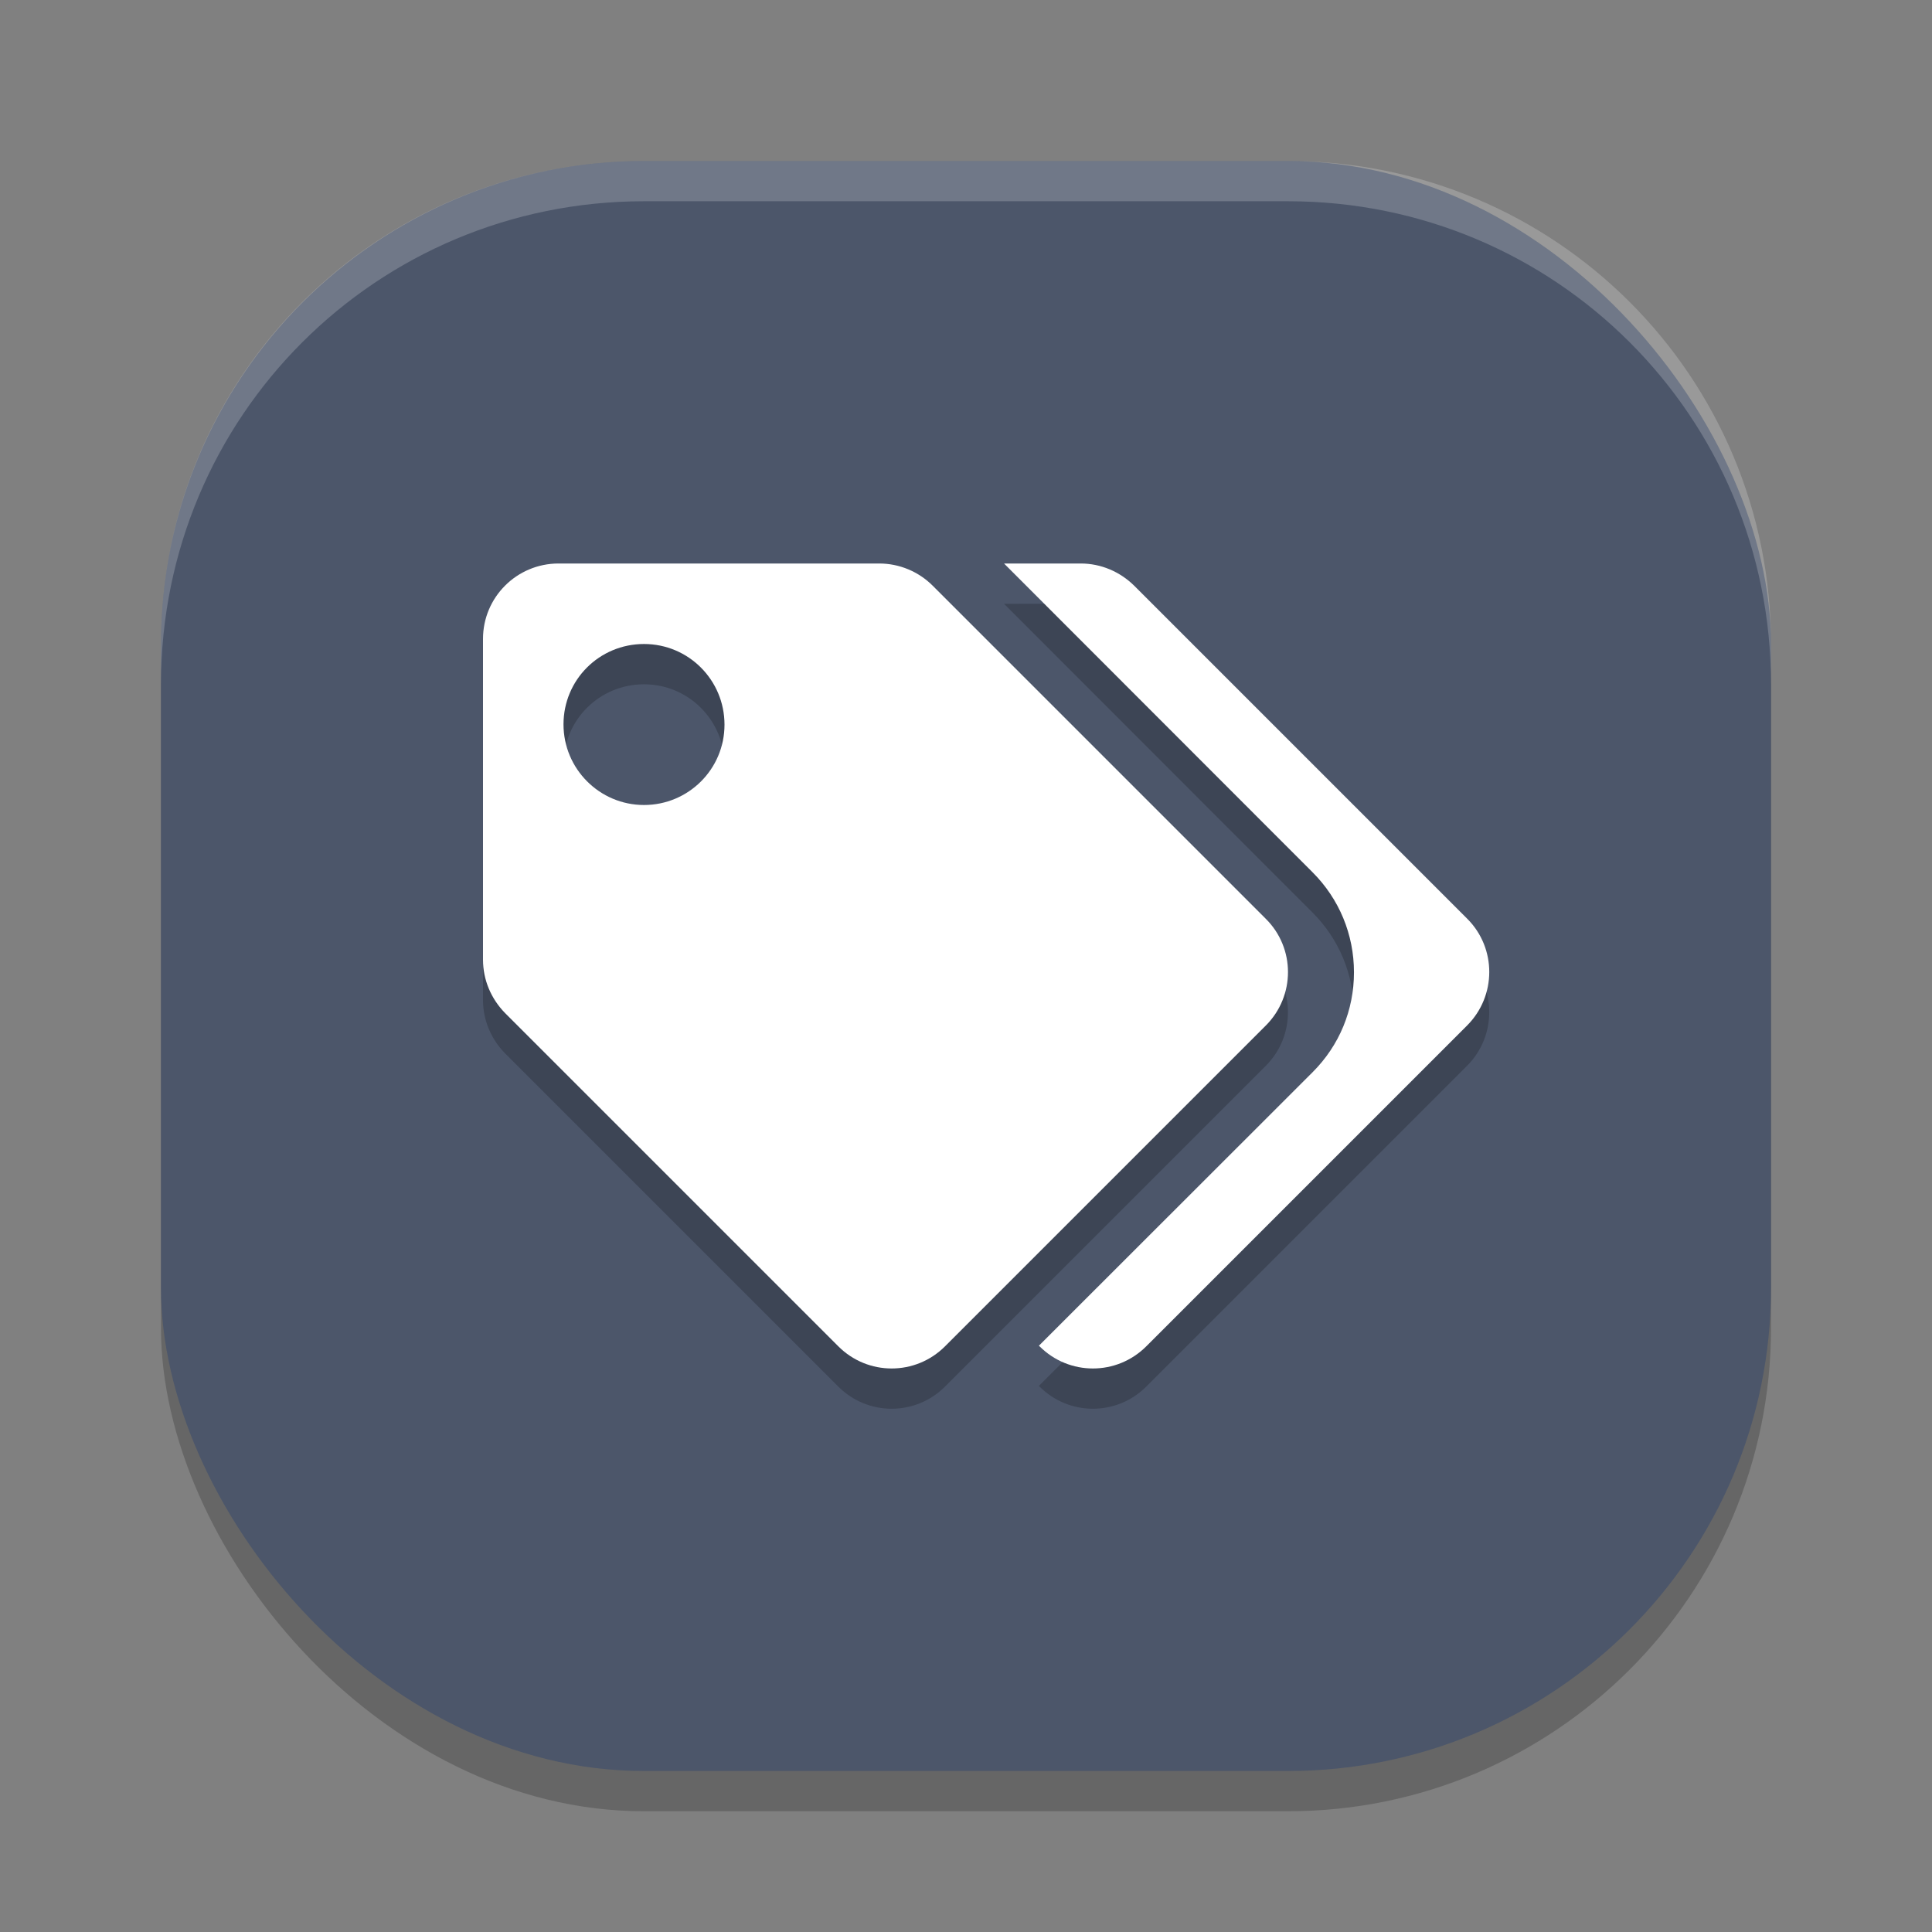 <?xml version="1.0" encoding="UTF-8" standalone="no"?>
<svg
   xmlns:dc="http://purl.org/dc/elements/1.1/"
   xmlns:cc="http://creativecommons.org/ns#"
   xmlns:rdf="http://www.w3.org/1999/02/22-rdf-syntax-ns#"
   xmlns:svg="http://www.w3.org/2000/svg"
   xmlns="http://www.w3.org/2000/svg"
   xmlns:sodipodi="http://sodipodi.sourceforge.net/DTD/sodipodi-0.dtd"
   xmlns:inkscape="http://www.inkscape.org/namespaces/inkscape"
   width="48"
   height="48"
   version="1.1"
   id="svg12"
   sodipodi:docname="thingy.svg"
   inkscape:version="0.92.5 (2060ec1f9f, 2020-04-08)">
  <rect width="100%" height="100%" fill="#808080" stroke="none"/>
  <defs
     id="defs16" />
  <sodipodi:namedview
     pagecolor="#ffffff"
     bordercolor="#666666"
     borderopacity="1"
     objecttolerance="10"
     gridtolerance="10"
     guidetolerance="10"
     inkscape:pageopacity="0"
     inkscape:pageshadow="2"
     inkscape:window-width="783"
     inkscape:window-height="480"
     id="namedview14"
     showgrid="false"
     inkscape:zoom="4.9166667"
     inkscape:cx="24"
     inkscape:cy="24"
     inkscape:window-x="0"
     inkscape:window-y="28"
     inkscape:window-maximized="0"
     inkscape:current-layer="svg12" />
  <rect
     style="opacity:0.2"
     width="40"
     height="40"
     x="4"
     y="5"
     rx="12"
     ry="12"
     id="rect2" />
  <rect
     style="fill:#4c566a;fill-opacity:1"
     width="40"
     height="40"
     x="4"
     y="4"
     rx="12"
     ry="12"
     id="rect4" />
  <path
     style="opacity:0.2"
     d="M 13.877,15.001 C 12.838,15.001 12,15.84 12,16.874 v 7.971 c 0,0.5 0.201,0.973 0.551,1.328 L 20.828,34.45 c 0.733,0.733 1.917,0.733 2.65,0 l 7.971,-7.971 c 0.733,-0.733 0.733,-1.923 0,-2.65 l -8.277,-8.277 c -0.35,-0.35 -0.828,-0.551 -1.328,-0.551 z m 11.068,0 7.666,7.672 c 0.661,0.661 1.027,1.545 1.027,2.484 0,0.939 -0.361,1.816 -1.027,2.482 l -6.801,6.795 0.018,0.016 c 0.733,0.733 1.917,0.733 2.65,0 l 7.971,-7.971 c 0.733,-0.733 0.734,-1.923 0.006,-2.65 l -8.277,-8.277 c -0.356,-0.35 -0.828,-0.551 -1.328,-0.551 z m -8.945,2 c 1.107,0 2,0.896 2,2.004 0,1.108 -0.899,1.996 -2,1.996 -1.101,0 -2,-0.896 -2,-2.004 0,-1.108 0.893,-1.996 2,-1.996 z"
     id="path6" />
  <path
     style="fill:#ffffff"
     d="M 13.877 14 C 12.838 14 12 14.84 12 15.873 L 12 23.844 C 12 24.344 12.201 24.816 12.551 25.172 L 20.828 33.449 C 21.561 34.183 22.745 34.183 23.479 33.449 L 31.449 25.479 C 32.183 24.745 32.183 23.556 31.449 22.828 L 23.172 14.551 C 22.822 14.201 22.344 14 21.844 14 L 13.877 14 z M 24.945 14 L 32.611 21.672 C 33.272 22.333 33.639 23.217 33.639 24.156 C 33.639 25.095 33.278 25.972 32.611 26.639 L 25.811 33.434 L 25.828 33.449 C 26.561 34.183 27.745 34.183 28.479 33.449 L 36.449 25.479 C 37.183 24.745 37.183 23.556 36.455 22.828 L 28.178 14.551 C 27.822 14.201 27.35 14 26.85 14 L 24.945 14 z M 16 16 C 17.107 16 18 16.896 18 18.004 C 18 19.112 17.101 20 16 20 C 14.899 20 14 19.104 14 17.996 C 14 16.888 14.893 16 16 16 z"
     id="path8" />
  <path
     style="fill:#ffffff;opacity:0.2"
     d="M 16 4 C 9.352 4 4 9.352 4 16 L 4 17 C 4 10.352 9.352 5 16 5 L 32 5 C 38.648 5 44 10.352 44 17 L 44 16 C 44 9.352 38.648 4 32 4 L 16 4 z"
     id="path10" />
</svg>
